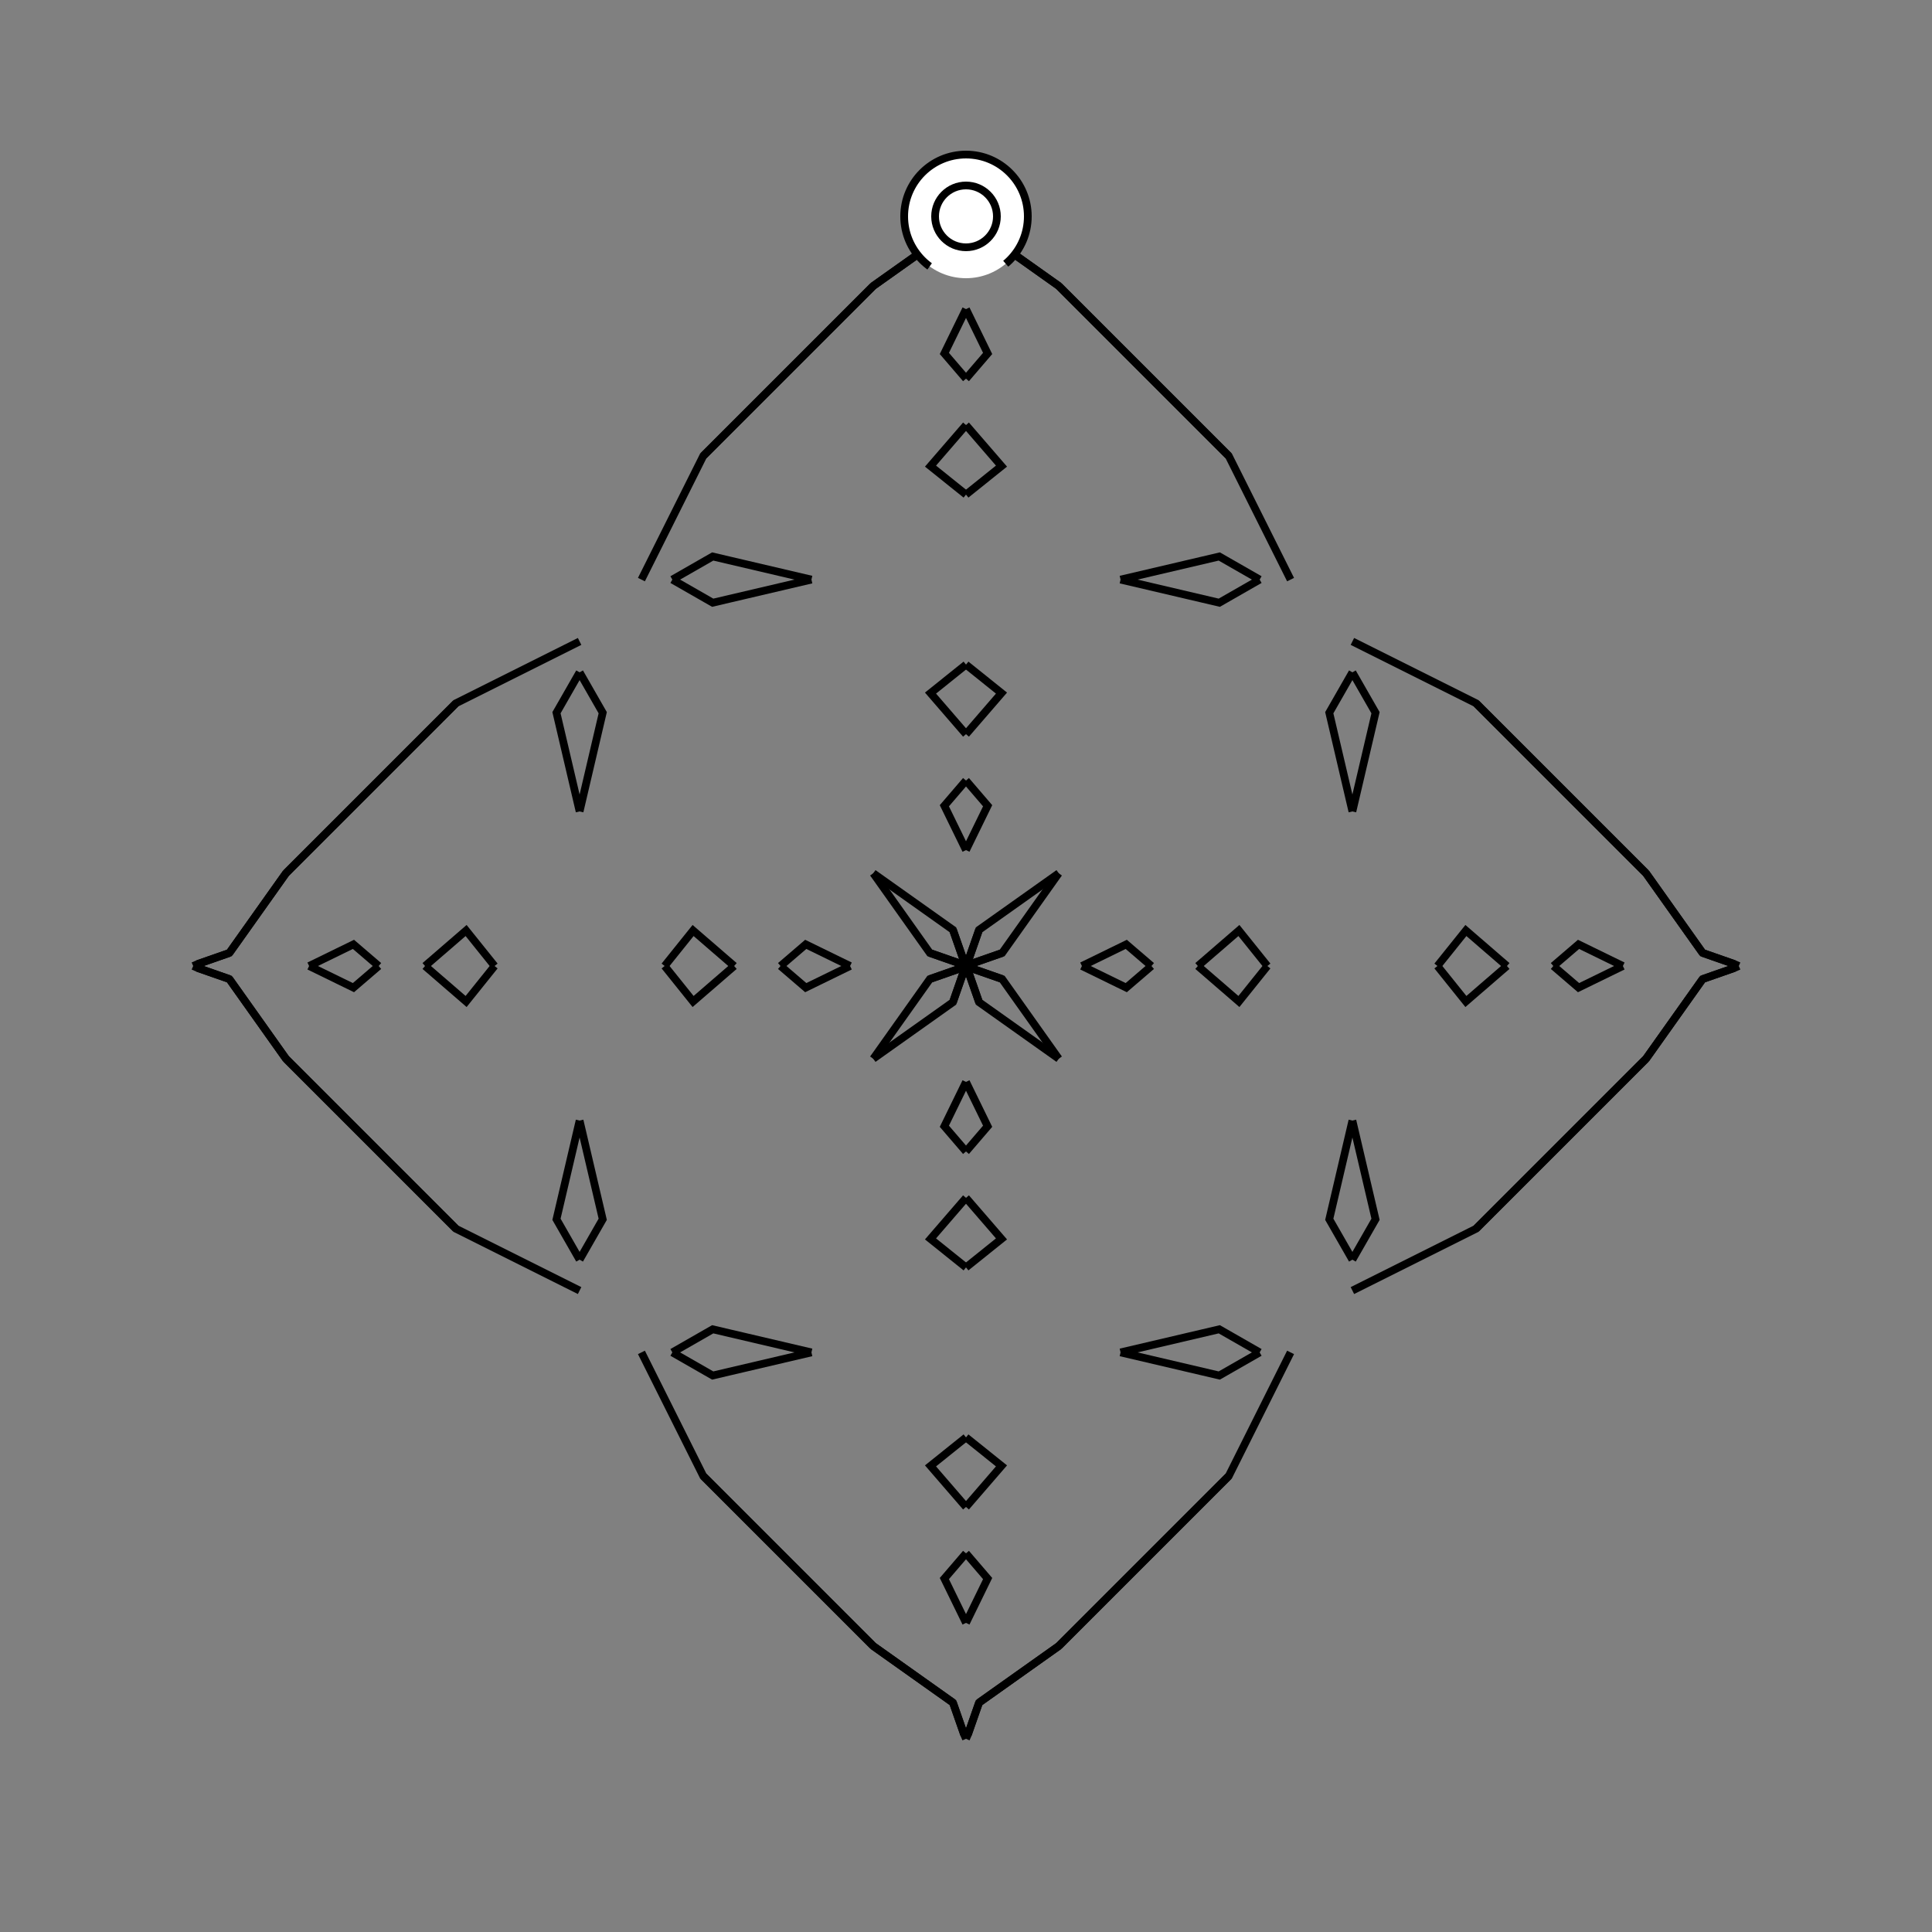 <?xml version="1.0" encoding="UTF-8"?>
<svg xmlns="http://www.w3.org/2000/svg" xmlns:xlink="http://www.w3.org/1999/xlink"
     width="250" height="250" viewBox="-125.0 -125.0 250 250">
<rect x="-125.0" y="-125.0" width="250" height="250" fill="#808080" stroke="none"/>
<defs>
</defs>
<path d="M15.0,-0.0 L20.736,-2.8 L24.0,-0.0" fill-opacity="0" stroke="black" stroke-width="1" />
<path d="M15.0,-0.0 L20.736,2.8 L24.0,-0.0" fill-opacity="0" stroke="black" stroke-width="1" />
<path d="M30.0,-0.0 L35.314,-4.593 L39.0,-0.0" fill-opacity="0" stroke="black" stroke-width="1" />
<path d="M30.0,-0.0 L35.314,4.593 L39.0,-0.0" fill-opacity="0" stroke="black" stroke-width="1" />
<path d="M50.0,-20.0 L47.008,-32.775 L50.0,-38.0" fill-opacity="0" stroke="black" stroke-width="1" />
<path d="M50.0,20.0 L47.008,32.775 L50.0,38.0" fill-opacity="0" stroke="black" stroke-width="1" />
<path d="M42.0,50.0 L34.0,66.0 L32.0,68.0" fill-opacity="0" stroke="black" stroke-width="1" />
<path d="M42.0,-50.0 L34.0,-66.0 L32.0,-68.0" fill-opacity="0" stroke="black" stroke-width="1" />
<path d="M34.0,66.0 L32.0,68.0 L19.0,81.0" fill-opacity="0" stroke="black" stroke-width="1" />
<path d="M34.0,-66.0 L32.0,-68.0 L19.0,-81.0" fill-opacity="0" stroke="black" stroke-width="1" />
<path d="M32.0,68.0 L19.0,81.0 L18.0,82.0" fill-opacity="0" stroke="black" stroke-width="1" />
<path d="M32.0,-68.0 L19.0,-81.0 L18.0,-82.0" fill-opacity="0" stroke="black" stroke-width="1" />
<path d="M19.0,81.0 L18.0,82.0 L16.0,84.0" fill-opacity="0" stroke="black" stroke-width="1" />
<path d="M19.0,-81.0 L18.0,-82.0 L16.0,-84.0" fill-opacity="0" stroke="black" stroke-width="1" />
<path d="M18.0,82.0 L16.0,84.0 L12.0,88.0" fill-opacity="0" stroke="black" stroke-width="1" />
<path d="M18.0,-82.0 L16.0,-84.0 L12.0,-88.0" fill-opacity="0" stroke="black" stroke-width="1" />
<path d="M16.0,84.0 L12.0,88.0 L1.69,95.318" fill-opacity="0" stroke="black" stroke-width="1" />
<path d="M16.0,-84.0 L12.0,-88.0 L1.69,-95.318" fill-opacity="0" stroke="black" stroke-width="1" />
<path d="M12.0,-12.0 L4.682,-1.69 L0.587,-0.259" fill-opacity="0" stroke="black" stroke-width="1" />
<path d="M12.0,12.0 L4.682,1.69 L0.587,0.259" fill-opacity="0" stroke="black" stroke-width="1" />
<path d="M4.682,-1.69 L0.587,-0.259 L0.0,-0.0" fill-opacity="0" stroke="black" stroke-width="1" />
<path d="M4.682,1.69 L0.587,0.259 L0.0,-0.0" fill-opacity="0" stroke="black" stroke-width="1" />
<path d="M-15.0,-0.0 L-20.736,-2.8 L-24.0,-0.0" fill-opacity="0" stroke="black" stroke-width="1" />
<path d="M-15.0,-0.0 L-20.736,2.8 L-24.0,-0.0" fill-opacity="0" stroke="black" stroke-width="1" />
<path d="M-30.0,-0.0 L-35.314,-4.593 L-39.0,-0.0" fill-opacity="0" stroke="black" stroke-width="1" />
<path d="M-30.0,-0.0 L-35.314,4.593 L-39.0,-0.0" fill-opacity="0" stroke="black" stroke-width="1" />
<path d="M-50.0,-20.0 L-47.008,-32.775 L-50.0,-38.0" fill-opacity="0" stroke="black" stroke-width="1" />
<path d="M-50.0,20.0 L-47.008,32.775 L-50.0,38.0" fill-opacity="0" stroke="black" stroke-width="1" />
<path d="M-42.0,50.0 L-34.0,66.0 L-32.0,68.0" fill-opacity="0" stroke="black" stroke-width="1" />
<path d="M-42.0,-50.0 L-34.0,-66.0 L-32.0,-68.0" fill-opacity="0" stroke="black" stroke-width="1" />
<path d="M-34.0,66.0 L-32.0,68.0 L-19.0,81.0" fill-opacity="0" stroke="black" stroke-width="1" />
<path d="M-34.0,-66.0 L-32.0,-68.0 L-19.0,-81.0" fill-opacity="0" stroke="black" stroke-width="1" />
<path d="M-32.0,68.0 L-19.0,81.0 L-18.0,82.0" fill-opacity="0" stroke="black" stroke-width="1" />
<path d="M-32.0,-68.0 L-19.0,-81.0 L-18.0,-82.0" fill-opacity="0" stroke="black" stroke-width="1" />
<path d="M-19.0,81.0 L-18.0,82.0 L-16.0,84.0" fill-opacity="0" stroke="black" stroke-width="1" />
<path d="M-19.0,-81.0 L-18.0,-82.0 L-16.0,-84.0" fill-opacity="0" stroke="black" stroke-width="1" />
<path d="M-18.0,82.0 L-16.0,84.0 L-12.0,88.0" fill-opacity="0" stroke="black" stroke-width="1" />
<path d="M-18.0,-82.0 L-16.0,-84.0 L-12.0,-88.0" fill-opacity="0" stroke="black" stroke-width="1" />
<path d="M-16.0,84.0 L-12.0,88.0 L-1.69,95.318" fill-opacity="0" stroke="black" stroke-width="1" />
<path d="M-16.0,-84.0 L-12.0,-88.0 L-1.69,-95.318" fill-opacity="0" stroke="black" stroke-width="1" />
<path d="M-12.0,-12.0 L-4.682,-1.69 L-0.587,-0.259" fill-opacity="0" stroke="black" stroke-width="1" />
<path d="M-12.0,12.0 L-4.682,1.69 L-0.587,0.259" fill-opacity="0" stroke="black" stroke-width="1" />
<path d="M-4.682,-1.69 L-0.587,-0.259 L0.0,-0.0" fill-opacity="0" stroke="black" stroke-width="1" />
<path d="M-4.682,1.69 L-0.587,0.259 L0.0,-0.0" fill-opacity="0" stroke="black" stroke-width="1" />
<path d="M85.0,-0.0 L79.264,2.8 L76.0,-0.0" fill-opacity="0" stroke="black" stroke-width="1" />
<path d="M85.0,-0.0 L79.264,-2.8 L76.0,-0.0" fill-opacity="0" stroke="black" stroke-width="1" />
<path d="M70.0,-0.0 L64.686,4.593 L61.0,-0.0" fill-opacity="0" stroke="black" stroke-width="1" />
<path d="M70.0,-0.0 L64.686,-4.593 L61.0,-0.0" fill-opacity="0" stroke="black" stroke-width="1" />
<path d="M50.0,20.0 L52.992,32.775 L50.0,38.0" fill-opacity="0" stroke="black" stroke-width="1" />
<path d="M50.0,-20.0 L52.992,-32.775 L50.0,-38.0" fill-opacity="0" stroke="black" stroke-width="1" />
<path d="M50.0,42.0 L66.0,34.0 L68.0,32.0" fill-opacity="0" stroke="black" stroke-width="1" />
<path d="M50.0,-42.0 L66.0,-34.0 L68.0,-32.0" fill-opacity="0" stroke="black" stroke-width="1" />
<path d="M66.0,34.0 L68.0,32.0 L81.0,19.0" fill-opacity="0" stroke="black" stroke-width="1" />
<path d="M66.0,-34.0 L68.0,-32.0 L81.0,-19.0" fill-opacity="0" stroke="black" stroke-width="1" />
<path d="M68.0,32.0 L81.0,19.0 L82.0,18.0" fill-opacity="0" stroke="black" stroke-width="1" />
<path d="M68.0,-32.0 L81.0,-19.0 L82.0,-18.0" fill-opacity="0" stroke="black" stroke-width="1" />
<path d="M81.0,19.0 L82.0,18.0 L84.0,16.0" fill-opacity="0" stroke="black" stroke-width="1" />
<path d="M81.0,-19.0 L82.0,-18.0 L84.0,-16.0" fill-opacity="0" stroke="black" stroke-width="1" />
<path d="M82.0,18.0 L84.0,16.0 L88.0,12.0" fill-opacity="0" stroke="black" stroke-width="1" />
<path d="M82.0,-18.0 L84.0,-16.0 L88.0,-12.0" fill-opacity="0" stroke="black" stroke-width="1" />
<path d="M84.0,16.0 L88.0,12.0 L95.318,1.69" fill-opacity="0" stroke="black" stroke-width="1" />
<path d="M84.0,-16.0 L88.0,-12.0 L95.318,-1.69" fill-opacity="0" stroke="black" stroke-width="1" />
<path d="M88.0,12.0 L95.318,1.69 L99.413,0.259" fill-opacity="0" stroke="black" stroke-width="1" />
<path d="M88.0,-12.0 L95.318,-1.69 L99.413,-0.259" fill-opacity="0" stroke="black" stroke-width="1" />
<path d="M95.318,1.69 L99.413,0.259 L100.0,-0.0" fill-opacity="0" stroke="black" stroke-width="1" />
<path d="M95.318,-1.69 L99.413,-0.259 L100.0,-0.0" fill-opacity="0" stroke="black" stroke-width="1" />
<path d="M0.0,-15.0 L2.8,-20.736 L0.0,-24.0" fill-opacity="0" stroke="black" stroke-width="1" />
<path d="M0.0,15.0 L2.8,20.736 L0.0,24.0" fill-opacity="0" stroke="black" stroke-width="1" />
<path d="M0.0,85.0 L2.8,79.264 L0.0,76.0" fill-opacity="0" stroke="black" stroke-width="1" />
<path d="M0.0,-85.0 L2.8,-79.264 L0.0,-76.0" fill-opacity="0" stroke="black" stroke-width="1" />
<path d="M0.0,-30.0 L4.593,-35.314 L0.0,-39.0" fill-opacity="0" stroke="black" stroke-width="1" />
<path d="M0.0,30.0 L4.593,35.314 L0.0,39.0" fill-opacity="0" stroke="black" stroke-width="1" />
<path d="M0.0,70.0 L4.593,64.686 L0.0,61.0" fill-opacity="0" stroke="black" stroke-width="1" />
<path d="M0.0,-70.0 L4.593,-64.686 L0.0,-61.0" fill-opacity="0" stroke="black" stroke-width="1" />
<path d="M20.0,-50.0 L32.775,-47.008 L38.0,-50.0" fill-opacity="0" stroke="black" stroke-width="1" />
<path d="M20.0,50.0 L32.775,47.008 L38.0,50.0" fill-opacity="0" stroke="black" stroke-width="1" />
<path d="M20.0,50.0 L32.775,52.992 L38.0,50.0" fill-opacity="0" stroke="black" stroke-width="1" />
<path d="M20.0,-50.0 L32.775,-52.992 L38.0,-50.0" fill-opacity="0" stroke="black" stroke-width="1" />
<path d="M12.0,-12.0 L1.69,-4.682 L0.259,-0.587" fill-opacity="0" stroke="black" stroke-width="1" />
<path d="M12.0,12.0 L1.69,4.682 L0.259,0.587" fill-opacity="0" stroke="black" stroke-width="1" />
<path d="M12.0,88.0 L1.69,95.318 L0.259,99.413" fill-opacity="0" stroke="black" stroke-width="1" />
<path d="M12.0,-88.0 L1.69,-95.318 L0.259,-99.413" fill-opacity="0" stroke="black" stroke-width="1" />
<path d="M1.69,-4.682 L0.259,-0.587 L0.0,-0.0" fill-opacity="0" stroke="black" stroke-width="1" />
<path d="M1.69,4.682 L0.259,0.587 L0.0,-0.0" fill-opacity="0" stroke="black" stroke-width="1" />
<path d="M1.69,95.318 L0.259,99.413 L0.0,100.0" fill-opacity="0" stroke="black" stroke-width="1" />
<path d="M1.69,-95.318 L0.259,-99.413 L0.0,-100.0" fill-opacity="0" stroke="black" stroke-width="1" />
<path d="M0.0,85.0 L-2.8,79.264 L0.0,76.0" fill-opacity="0" stroke="black" stroke-width="1" />
<path d="M0.0,-15.0 L-2.8,-20.736 L0.0,-24.0" fill-opacity="0" stroke="black" stroke-width="1" />
<path d="M0.0,15.0 L-2.8,20.736 L0.0,24.0" fill-opacity="0" stroke="black" stroke-width="1" />
<path d="M0.0,-85.0 L-2.8,-79.264 L0.0,-76.0" fill-opacity="0" stroke="black" stroke-width="1" />
<path d="M0.0,70.0 L-4.593,64.686 L0.0,61.0" fill-opacity="0" stroke="black" stroke-width="1" />
<path d="M0.0,-30.0 L-4.593,-35.314 L0.0,-39.0" fill-opacity="0" stroke="black" stroke-width="1" />
<path d="M0.0,30.0 L-4.593,35.314 L0.0,39.0" fill-opacity="0" stroke="black" stroke-width="1" />
<path d="M0.0,-70.0 L-4.593,-64.686 L0.0,-61.0" fill-opacity="0" stroke="black" stroke-width="1" />
<path d="M-20.0,50.0 L-32.775,52.992 L-38.0,50.0" fill-opacity="0" stroke="black" stroke-width="1" />
<path d="M-20.0,-50.0 L-32.775,-47.008 L-38.0,-50.0" fill-opacity="0" stroke="black" stroke-width="1" />
<path d="M-20.0,50.0 L-32.775,47.008 L-38.0,50.0" fill-opacity="0" stroke="black" stroke-width="1" />
<path d="M-20.0,-50.0 L-32.775,-52.992 L-38.0,-50.0" fill-opacity="0" stroke="black" stroke-width="1" />
<path d="M-12.0,88.0 L-1.69,95.318 L-0.259,99.413" fill-opacity="0" stroke="black" stroke-width="1" />
<path d="M-12.0,-12.0 L-1.69,-4.682 L-0.259,-0.587" fill-opacity="0" stroke="black" stroke-width="1" />
<path d="M-12.0,12.0 L-1.69,4.682 L-0.259,0.587" fill-opacity="0" stroke="black" stroke-width="1" />
<path d="M-12.0,-88.0 L-1.69,-95.318 L-0.259,-99.413" fill-opacity="0" stroke="black" stroke-width="1" />
<path d="M-1.69,95.318 L-0.259,99.413 L0.0,100.0" fill-opacity="0" stroke="black" stroke-width="1" />
<path d="M-1.69,-4.682 L-0.259,-0.587 L0.0,-0.0" fill-opacity="0" stroke="black" stroke-width="1" />
<path d="M-1.69,4.682 L-0.259,0.587 L0.0,-0.0" fill-opacity="0" stroke="black" stroke-width="1" />
<path d="M-1.69,-95.318 L-0.259,-99.413 L0.0,-100.0" fill-opacity="0" stroke="black" stroke-width="1" />
<path d="M-85.0,-0.0 L-79.264,-2.8 L-76.0,-0.0" fill-opacity="0" stroke="black" stroke-width="1" />
<path d="M-85.0,-0.0 L-79.264,2.8 L-76.0,-0.0" fill-opacity="0" stroke="black" stroke-width="1" />
<path d="M-70.0,-0.0 L-64.686,-4.593 L-61.0,-0.0" fill-opacity="0" stroke="black" stroke-width="1" />
<path d="M-70.0,-0.0 L-64.686,4.593 L-61.0,-0.0" fill-opacity="0" stroke="black" stroke-width="1" />
<path d="M-50.0,-20.0 L-52.992,-32.775 L-50.0,-38.0" fill-opacity="0" stroke="black" stroke-width="1" />
<path d="M-50.0,20.0 L-52.992,32.775 L-50.0,38.0" fill-opacity="0" stroke="black" stroke-width="1" />
<path d="M-50.0,-42.0 L-66.0,-34.0 L-68.0,-32.0" fill-opacity="0" stroke="black" stroke-width="1" />
<path d="M-50.0,42.0 L-66.0,34.0 L-68.0,32.0" fill-opacity="0" stroke="black" stroke-width="1" />
<path d="M-66.0,-34.0 L-68.0,-32.0 L-81.0,-19.0" fill-opacity="0" stroke="black" stroke-width="1" />
<path d="M-66.0,34.0 L-68.0,32.0 L-81.0,19.0" fill-opacity="0" stroke="black" stroke-width="1" />
<path d="M-68.0,-32.0 L-81.0,-19.0 L-82.0,-18.0" fill-opacity="0" stroke="black" stroke-width="1" />
<path d="M-68.0,32.0 L-81.0,19.0 L-82.0,18.0" fill-opacity="0" stroke="black" stroke-width="1" />
<path d="M-81.0,-19.0 L-82.0,-18.0 L-84.0,-16.0" fill-opacity="0" stroke="black" stroke-width="1" />
<path d="M-81.0,19.0 L-82.0,18.0 L-84.0,16.0" fill-opacity="0" stroke="black" stroke-width="1" />
<path d="M-82.0,-18.0 L-84.0,-16.0 L-88.0,-12.0" fill-opacity="0" stroke="black" stroke-width="1" />
<path d="M-82.0,18.0 L-84.0,16.0 L-88.0,12.0" fill-opacity="0" stroke="black" stroke-width="1" />
<path d="M-84.0,-16.0 L-88.0,-12.0 L-95.318,-1.69" fill-opacity="0" stroke="black" stroke-width="1" />
<path d="M-84.0,16.0 L-88.0,12.0 L-95.318,1.69" fill-opacity="0" stroke="black" stroke-width="1" />
<path d="M-88.0,-12.0 L-95.318,-1.69 L-99.413,-0.259" fill-opacity="0" stroke="black" stroke-width="1" />
<path d="M-88.0,12.0 L-95.318,1.69 L-99.413,0.259" fill-opacity="0" stroke="black" stroke-width="1" />
<path d="M-95.318,-1.69 L-99.413,-0.259 L-100.0,-0.0" fill-opacity="0" stroke="black" stroke-width="1" />
<path d="M-95.318,1.69 L-99.413,0.259 L-100.0,-0.0" fill-opacity="0" stroke="black" stroke-width="1" />
<circle cx="0" cy="-97" r="8" stroke-dasharray="39.654 10.612" stroke-dashoffset="-17.593" stroke="black" stroke-width="1" fill="white" fill-opacity="1" />
<circle cx="0" cy="-97" r="4" stroke="black" stroke-width="1" fill="white" fill-opacity="1" />
</svg>